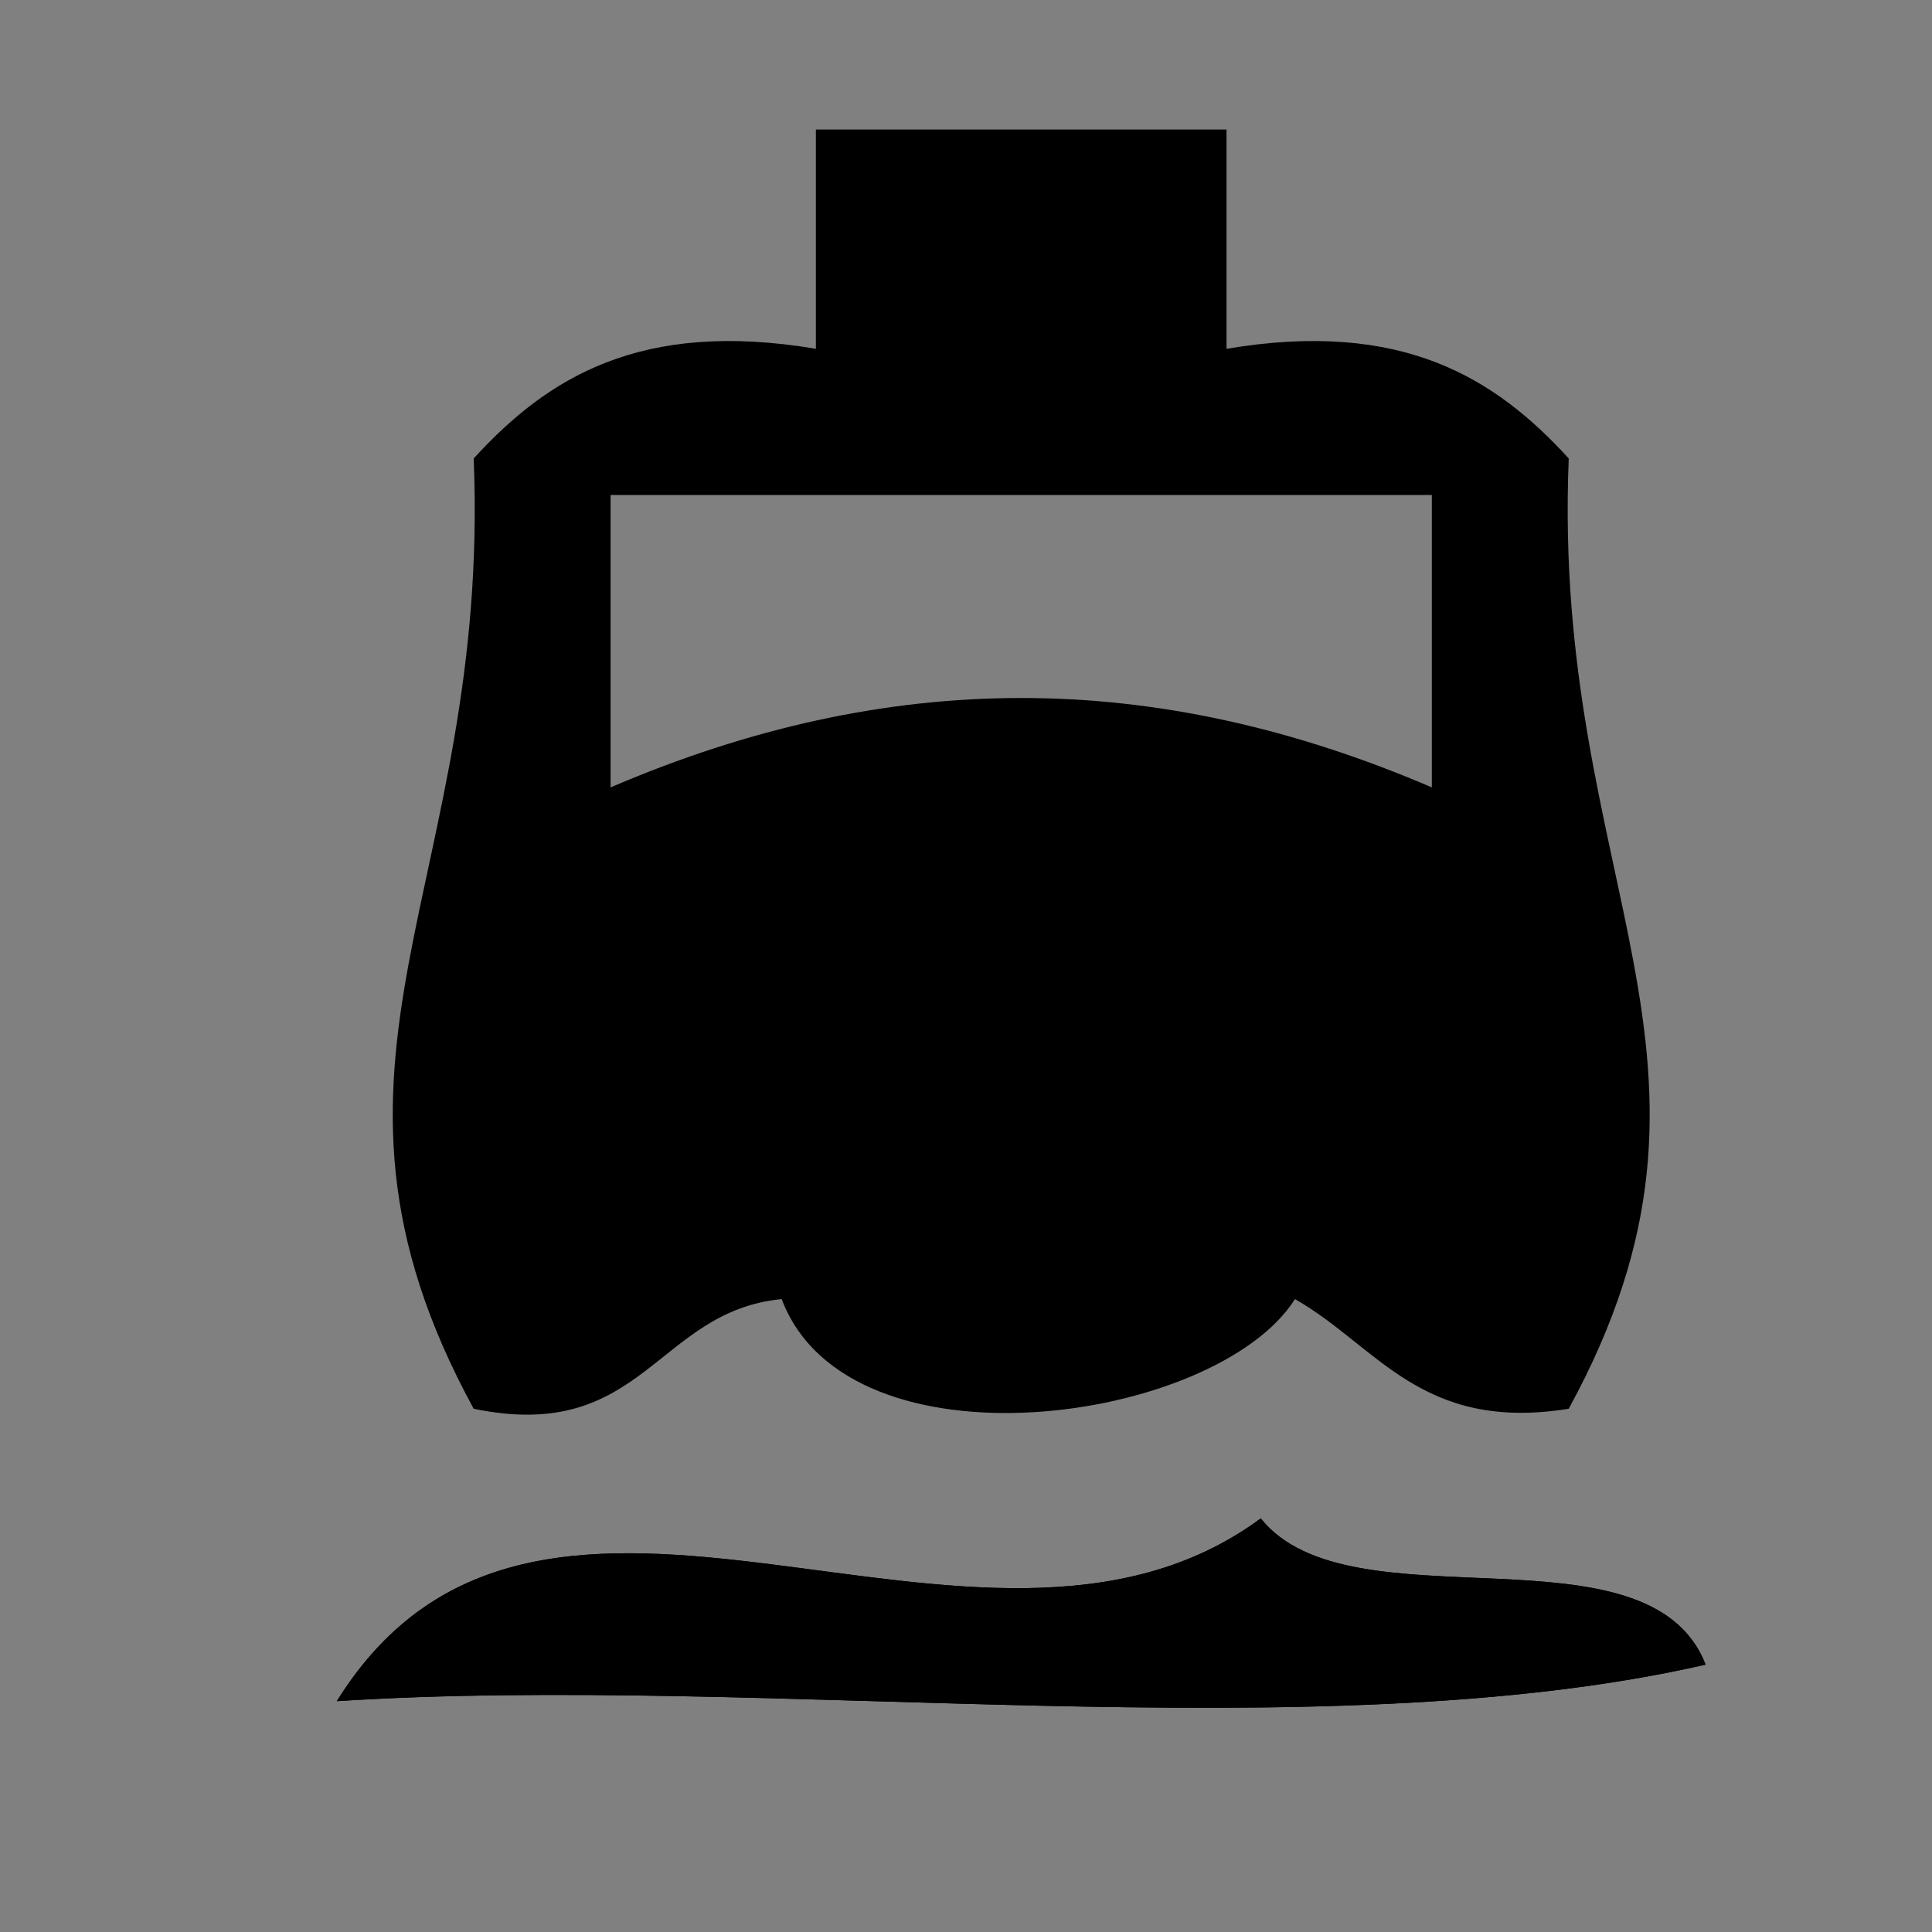 <?xml version="1.0" encoding="utf-8"?>
<!-- Generator: Adobe Illustrator 15.1.0, SVG Export Plug-In . SVG Version: 6.00 Build 0)  -->
<!DOCTYPE svg PUBLIC "-//W3C//DTD SVG 1.1//EN" "http://www.w3.org/Graphics/SVG/1.1/DTD/svg11.dtd">
<svg version="1.1" id="Layer_1" xmlns="http://www.w3.org/2000/svg" xmlns:xlink="http://www.w3.org/1999/xlink" x="0px" y="0px"
	 width="1417.32px" height="1417.32px" viewBox="0 0 1417.32 1417.32" enable-background="new 0 0 1417.32 1417.32"
	 xml:space="preserve">
<rect x="0" y="0" width="1417.32" height="1417.32" fill="#808080" stroke="none"/>
<path fill-rule="evenodd" clip-rule="evenodd" fill="#FFFFFF" d="M230,95c393.669,0,787.323,0,1181,0"/>
<path fill-rule="evenodd" clip-rule="evenodd" d="M598.539,95c100.422,0,200.826,0,301.244,0c0,53.623,0,107.252,0,160.873
	c129.149-21.738,197.305,21.644,251.04,80.445c-12.75,313.318,139.812,441.425,0,697.149
	c-108.409,17.461-140.712-46.32-200.827-80.438c-57.901,91.292-327.58,129.902-376.552,0
	c-92.032,8.939-101.342,106.259-225.94,80.438c-139.783-255.725,12.75-383.831,0-697.149
	c53.736-58.802,121.89-102.184,251.036-80.445C598.539,202.252,598.539,148.623,598.539,95z M447.921,577.636
	c203.775-87.444,398.723-87.444,602.479,0c0-71.498,0-143.003,0-214.502c-200.826,0-401.653,0-602.479,0
	C447.921,434.633,447.921,506.139,447.921,577.636z"/>
<path fill-rule="evenodd" clip-rule="evenodd" d="M1251.24,1221.161c-283.736,64.995-686.5,6.396-1004.14,26.81
	c150.049-241.186,471.794,17.901,677.796-134.068C990.252,1196.048,1209.394,1113.918,1251.24,1221.161z"/>
<path fill-rule="evenodd" clip-rule="evenodd" fill="#FFFFFF" d="M-1166.91,348c1002.979,0,2005.914,0,3008.91,0"/>
<path fill-rule="evenodd" clip-rule="evenodd" d="M924.896,1113.902c-206.002,151.97-527.747-107.117-677.796,134.068
	c317.64-20.413,720.404,38.186,1004.14-26.81C1209.394,1113.918,990.252,1196.048,924.896,1113.902z"/>
</svg>
